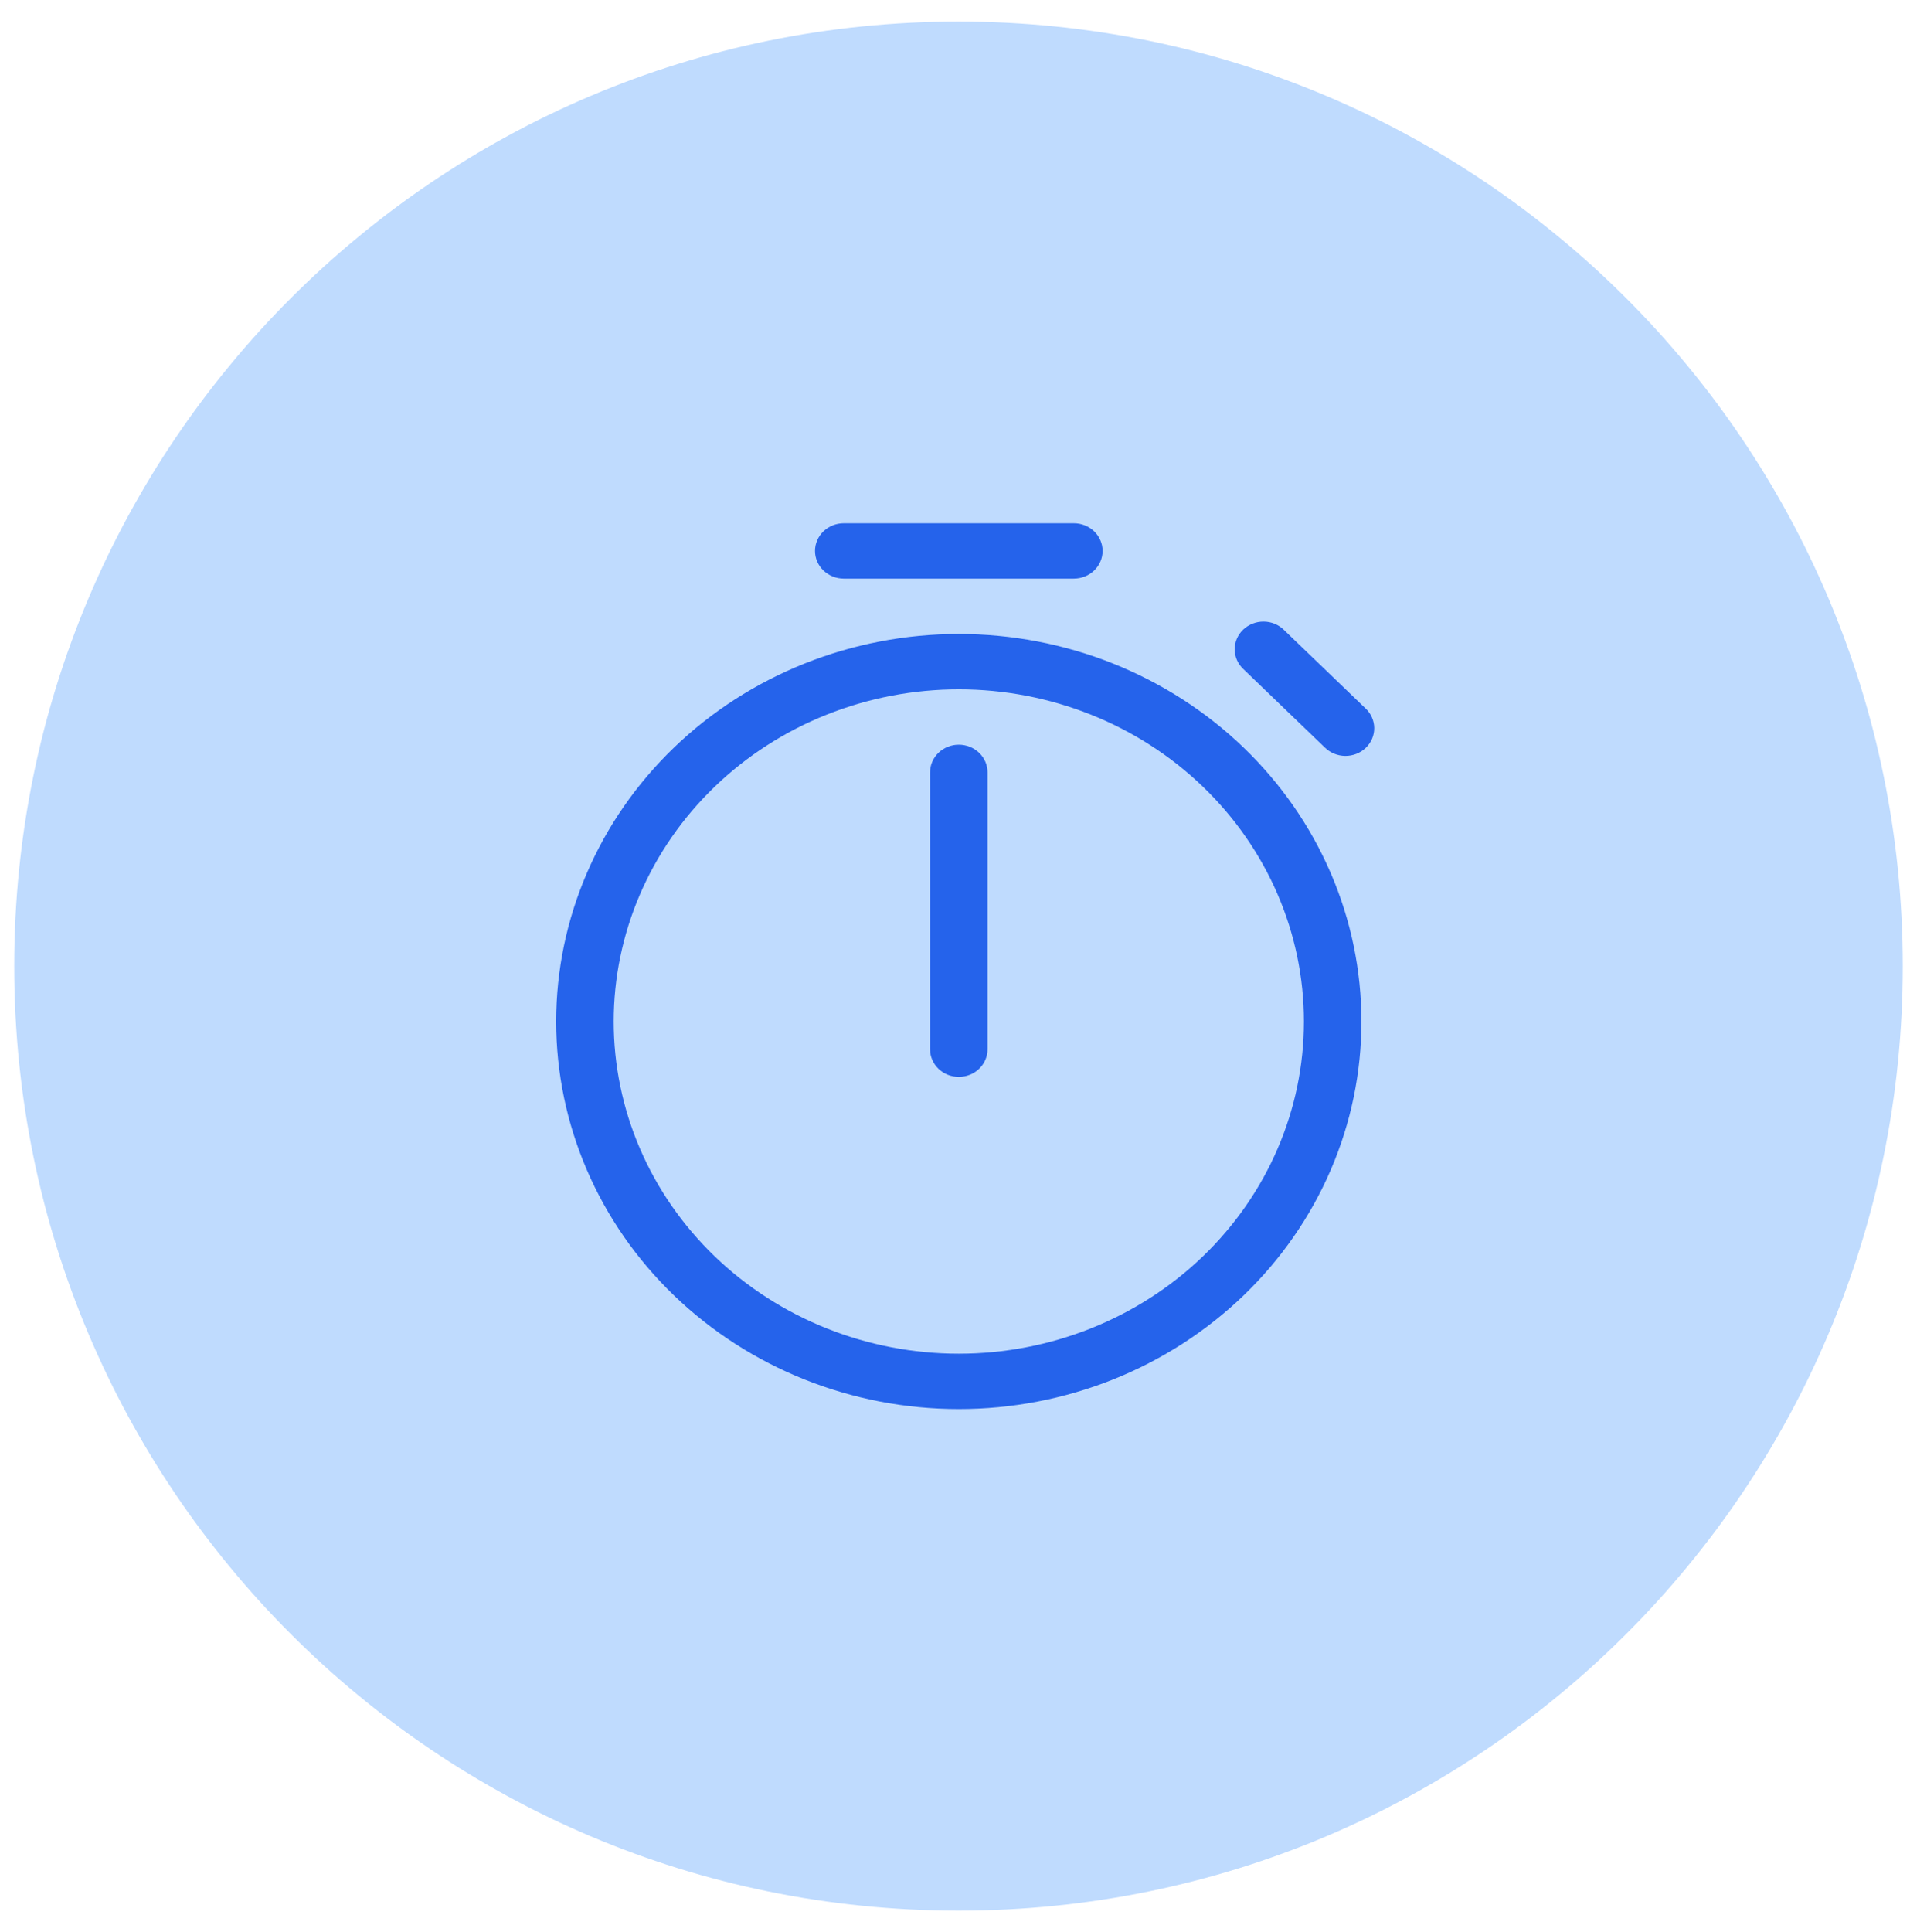 <svg
  width="88"
  height="89"
  viewBox="0 0 88 89"
  fill="none"
  xmlns="http://www.w3.org/2000/svg"
>
  <path
    fill-rule="evenodd"
    clip-rule="evenodd"
    d="M44.161 88.002C68.188 88.002 87.666 68.525 87.666 44.498C87.666 20.471 68.188 0.993 44.161 0.993C20.134 0.993 0.656 20.471 0.656 44.498C0.656 68.525 20.134 88.002 44.161 88.002Z"
    fill="#BFDBFE"
  />
  <path
    d="M38.875 24.1C38.524 24.1 38.187 24.234 37.938 24.473C37.69 24.712 37.55 25.037 37.55 25.375C37.55 25.713 37.69 26.037 37.938 26.276C38.187 26.516 38.524 26.65 38.875 26.65H49.475C49.826 26.65 50.163 26.516 50.412 26.276C50.66 26.037 50.8 25.713 50.8 25.375C50.8 25.037 50.66 24.712 50.412 24.473C50.163 24.234 49.826 24.1 49.475 24.1H38.875ZM59.163 29.019C59.041 28.897 58.895 28.8 58.733 28.733C58.572 28.666 58.398 28.631 58.222 28.63C58.046 28.628 57.871 28.66 57.709 28.725C57.546 28.789 57.398 28.883 57.273 29.003C57.149 29.123 57.051 29.265 56.984 29.422C56.917 29.579 56.884 29.747 56.885 29.916C56.887 30.085 56.923 30.252 56.993 30.408C57.062 30.564 57.163 30.704 57.29 30.822L61.037 34.428C61.159 34.549 61.305 34.646 61.467 34.713C61.629 34.78 61.803 34.815 61.978 34.817C62.154 34.818 62.329 34.786 62.492 34.722C62.655 34.658 62.803 34.563 62.927 34.443C63.051 34.324 63.15 34.181 63.216 34.025C63.283 33.868 63.316 33.7 63.315 33.531C63.313 33.361 63.277 33.194 63.207 33.038C63.138 32.883 63.037 32.742 62.91 32.625L59.163 29.021V29.019ZM44.175 34.3C43.824 34.3 43.487 34.434 43.238 34.673C42.99 34.913 42.85 35.237 42.85 35.575V48.325C42.85 48.663 42.99 48.987 43.238 49.227C43.487 49.466 43.824 49.6 44.175 49.6C44.526 49.6 44.863 49.466 45.112 49.227C45.36 48.987 45.5 48.663 45.5 48.325V35.575C45.5 35.237 45.36 34.913 45.112 34.673C44.863 34.434 44.526 34.3 44.175 34.3ZM44.175 64.9C46.611 64.9 49.023 64.438 51.274 63.541C53.524 62.644 55.569 61.329 57.292 59.672C59.014 58.014 60.381 56.047 61.313 53.881C62.245 51.715 62.725 49.394 62.725 47.05C62.725 44.706 62.245 42.385 61.313 40.219C60.381 38.053 59.014 36.086 57.292 34.428C55.569 32.771 53.524 31.456 51.274 30.559C49.023 29.662 46.611 29.2 44.175 29.2C39.255 29.2 34.537 31.081 31.058 34.428C27.579 37.776 25.625 42.316 25.625 47.05C25.625 51.784 27.579 56.324 31.058 59.672C34.537 63.019 39.255 64.9 44.175 64.9V64.9ZM44.175 62.35C42.087 62.35 40.019 61.954 38.09 61.185C36.161 60.416 34.408 59.289 32.932 57.869C31.456 56.448 30.284 54.761 29.485 52.905C28.686 51.049 28.275 49.059 28.275 47.05C28.275 45.041 28.686 43.051 29.485 41.195C30.284 39.339 31.456 37.652 32.932 36.231C34.408 34.81 36.161 33.684 38.09 32.915C40.019 32.146 42.087 31.75 44.175 31.75C48.392 31.75 52.436 33.362 55.418 36.231C58.4 39.1 60.075 42.992 60.075 47.05C60.075 51.108 58.4 54.999 55.418 57.869C52.436 60.738 48.392 62.35 44.175 62.35V62.35Z"
    fill="#2563EB"
  />
</svg>
